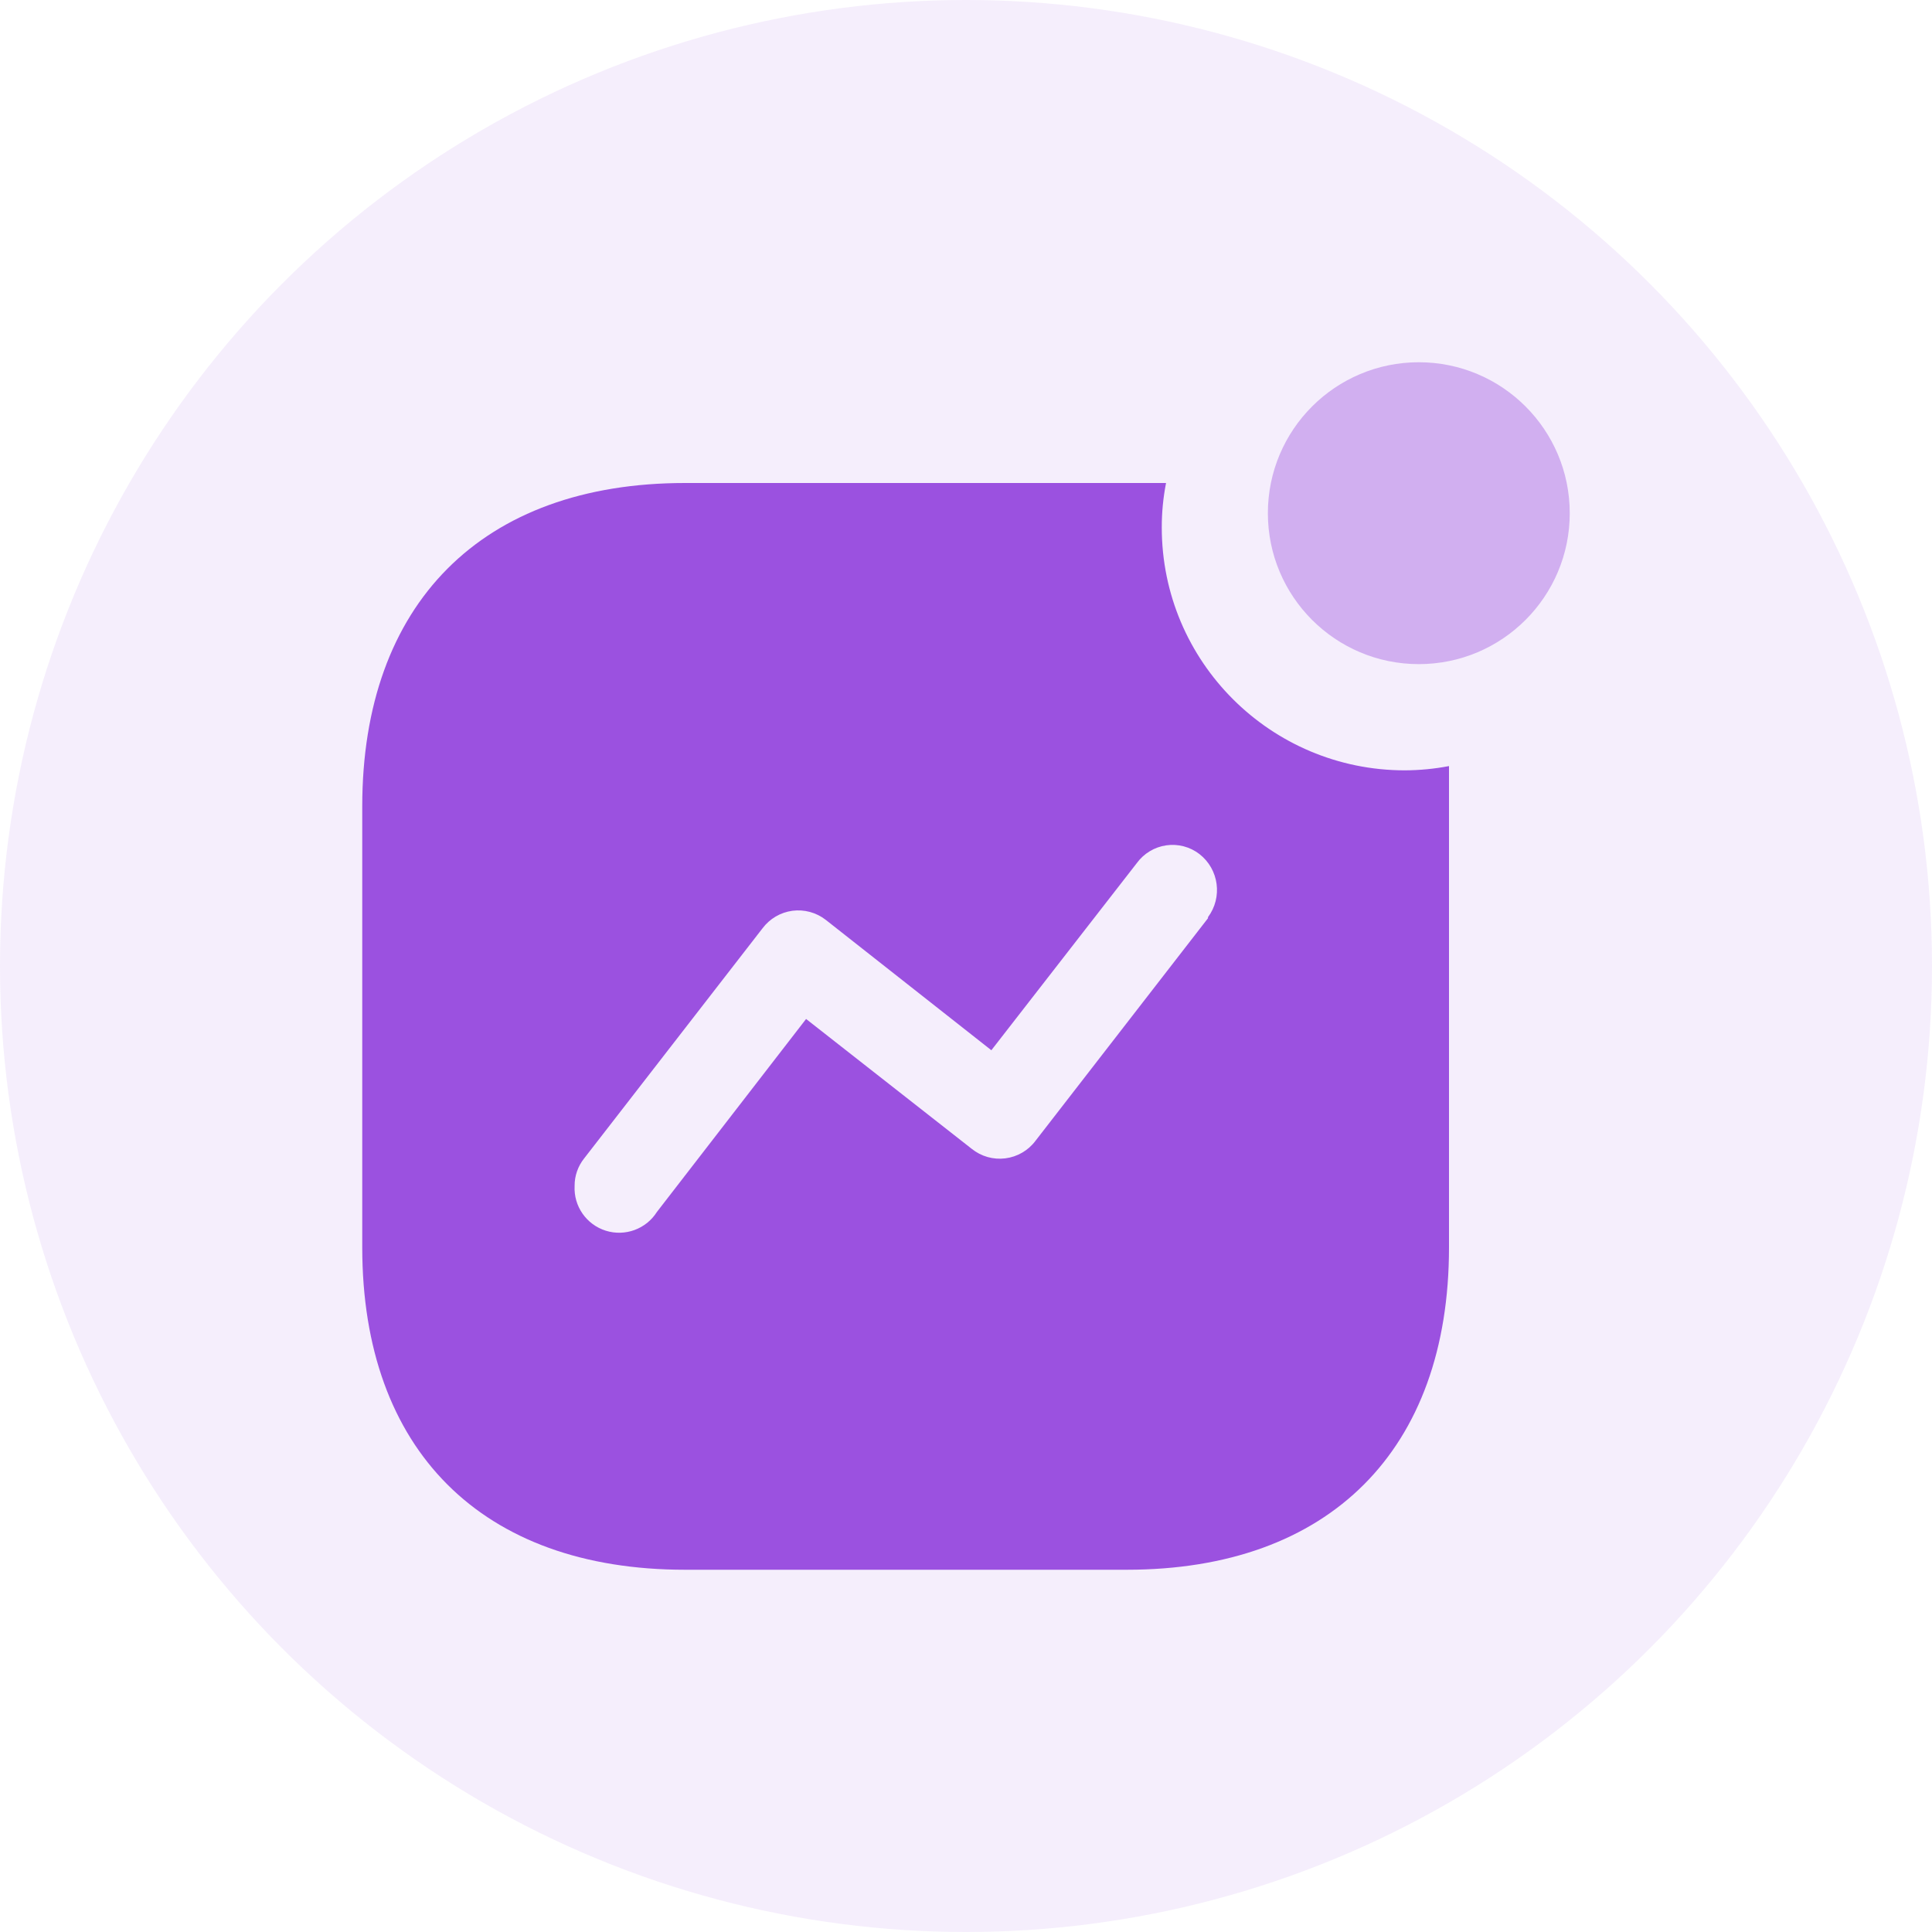 <svg width="48" height="48" viewBox="0 0 48 48" fill="none" xmlns="http://www.w3.org/2000/svg">
<circle opacity="0.1" cx="24" cy="24" r="24" fill="#9B51E0"/>
<path fill-rule="evenodd" clip-rule="evenodd" d="M28.864 13.106C28.864 16.438 31.569 19.139 34.905 19.139C35.273 19.137 35.639 19.102 36 19.033V30.992C36 36.023 33.032 39 27.994 39H17.02C11.968 39 9 36.023 9 30.992V20.034C9 15.003 11.968 12 17.02 12H28.97C28.899 12.364 28.863 12.735 28.864 13.106ZM25.725 28.345L30.012 22.813V22.787C30.379 22.294 30.285 21.598 29.801 21.22C29.566 21.038 29.268 20.96 28.975 21.002C28.682 21.045 28.418 21.204 28.244 21.443L24.63 26.093L20.515 22.853C20.28 22.67 19.981 22.589 19.686 22.628C19.39 22.668 19.124 22.825 18.945 23.063L14.514 28.779C14.358 28.974 14.274 29.216 14.276 29.464C14.25 29.967 14.568 30.424 15.049 30.576C15.529 30.727 16.052 30.536 16.321 30.11L20.027 25.316L24.142 28.542C24.376 28.731 24.677 28.817 24.976 28.779C25.274 28.742 25.545 28.585 25.725 28.345Z" fill="#9B51E0"/>
<circle opacity="0.4" cx="35.25" cy="12.75" r="3.75" fill="#9B51E0"/>
</svg>
